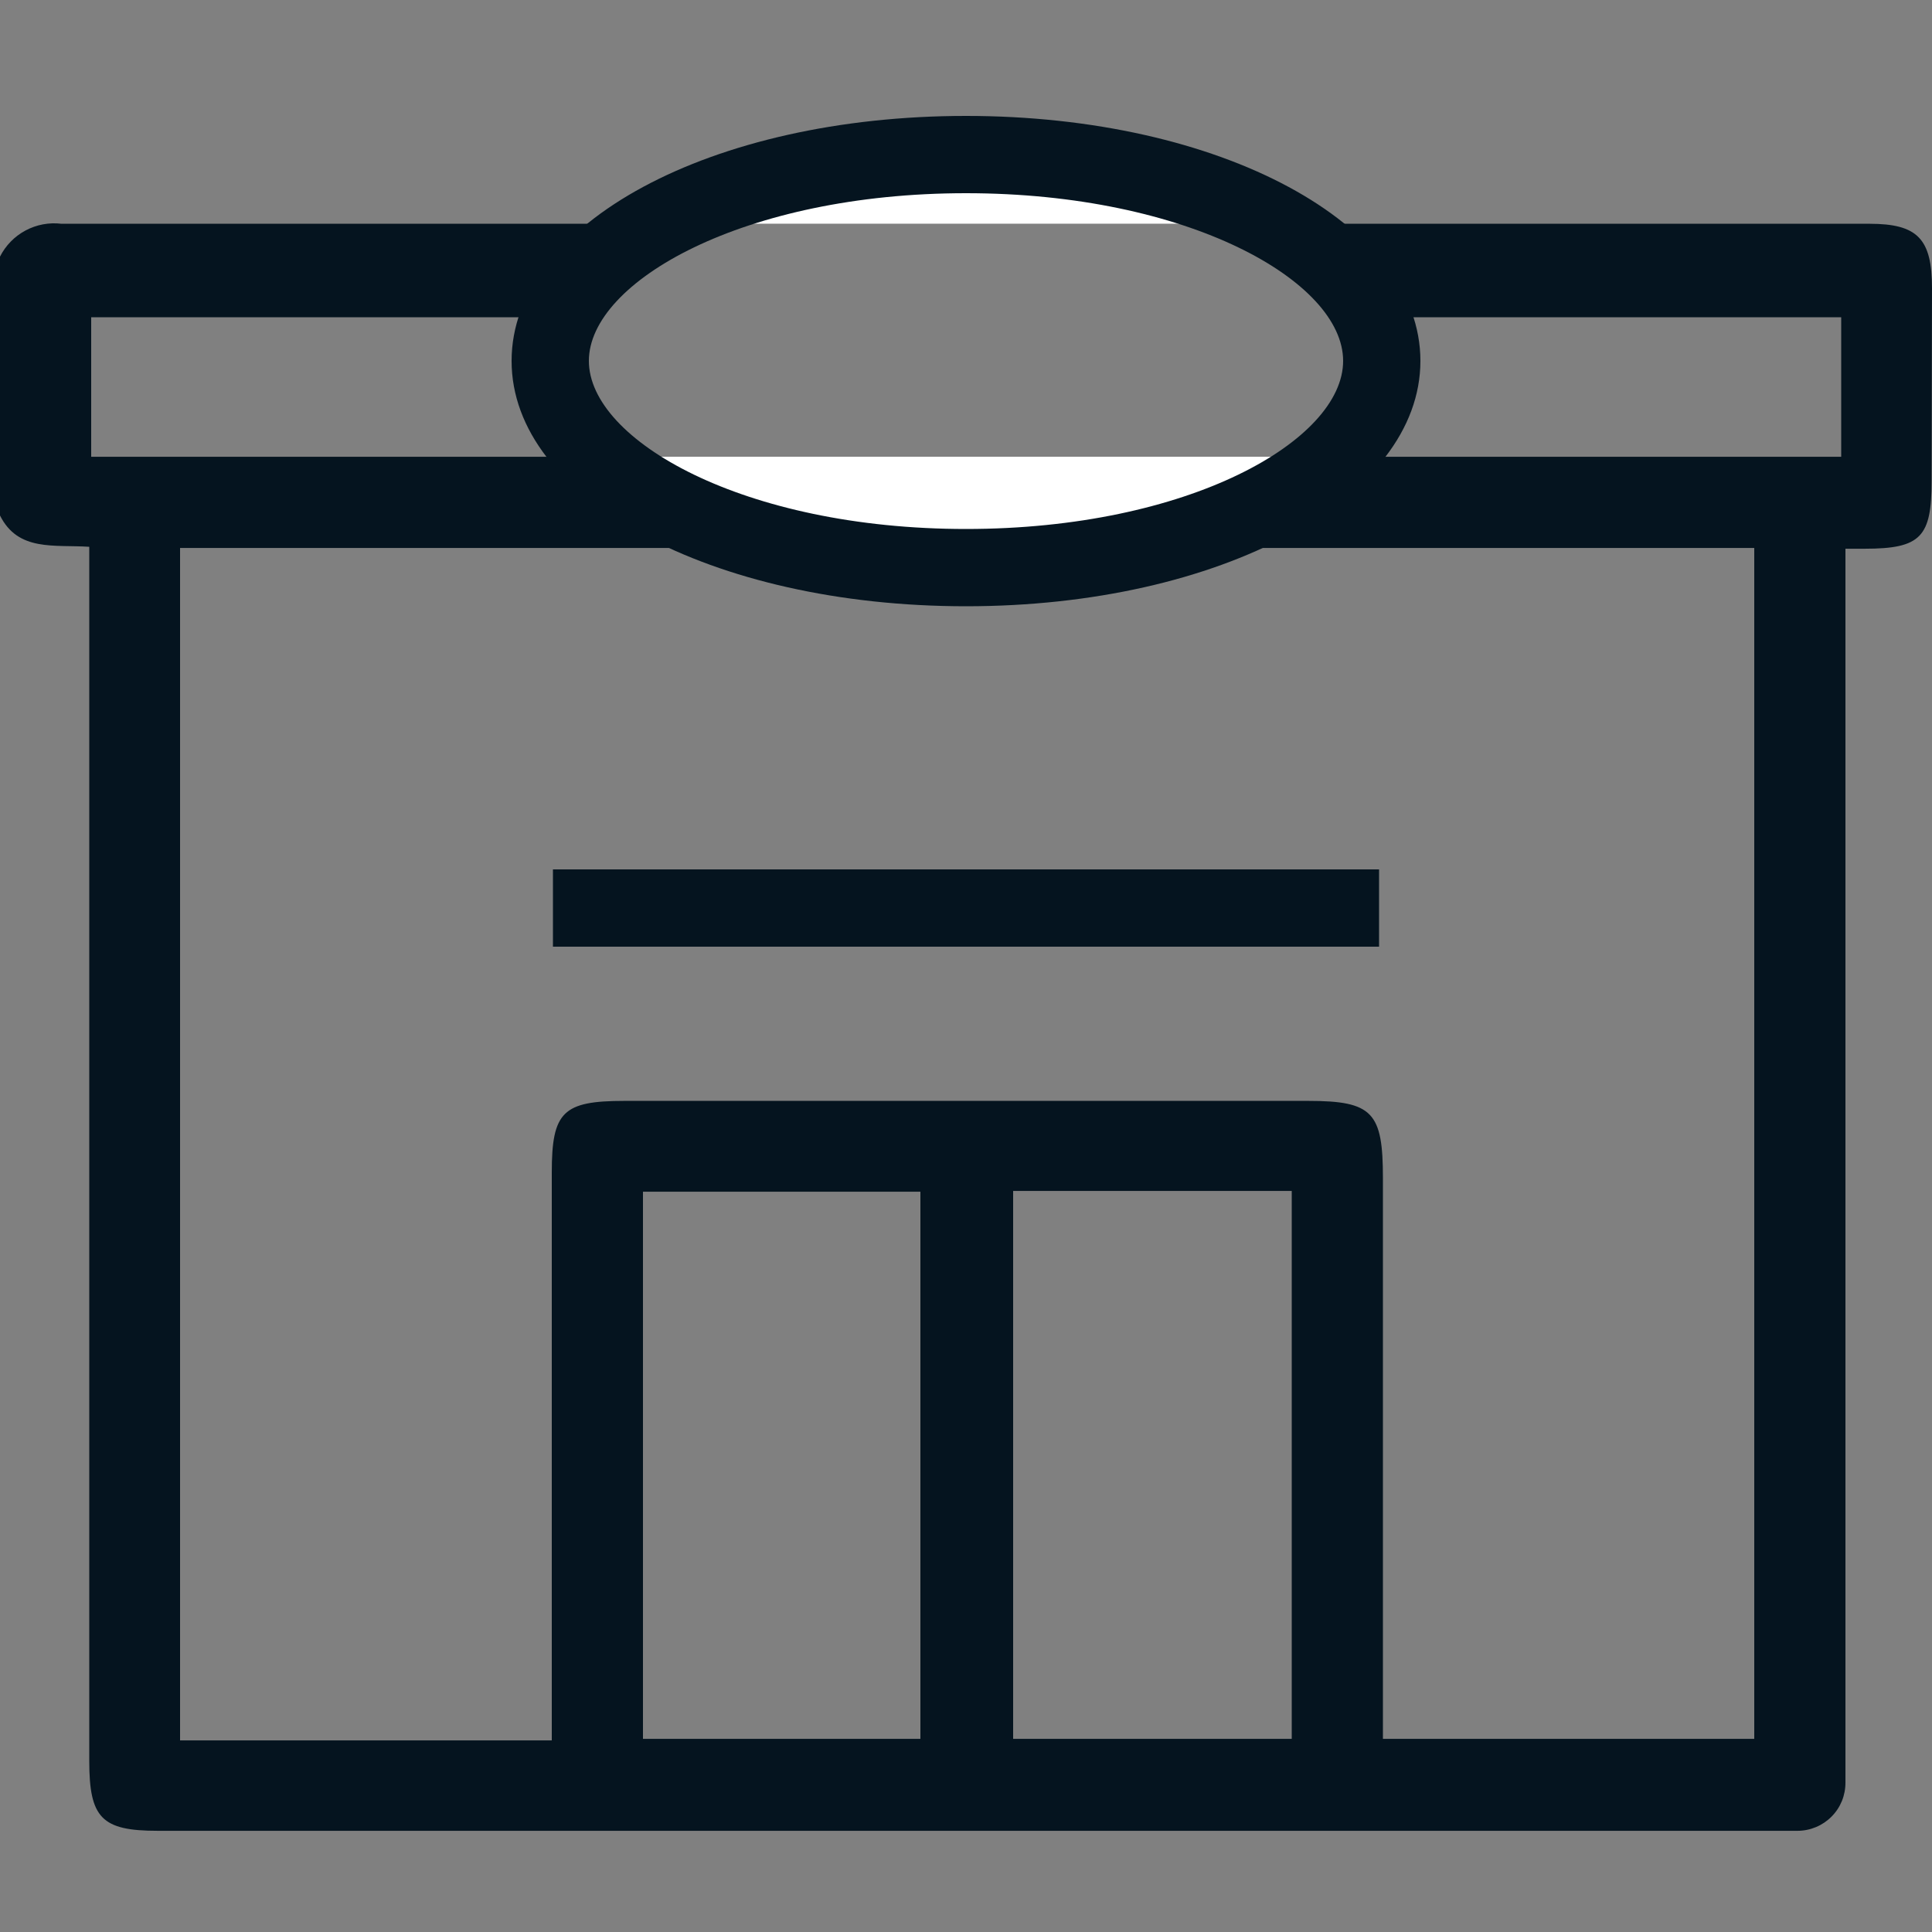 <svg width="50" height="50" viewBox="0 0 50 50" fill="none" xmlns="http://www.w3.org/2000/svg">
<rect x="0" y="0" width="50" height="50" fill="#808080" stroke="none"/>
<path d="M50 7.461C50 6.181 49.63 5.791 48.38 5.791H33C34.068 6.31 34.94 7.158 35.49 8.211H47.65V11.821H34.53C33.093 13.023 31.371 13.835 29.53 14.181H45.4V45.001H35.79V30.491C35.79 28.791 35.53 28.491 33.86 28.491H16.16C14.57 28.491 14.28 28.771 14.28 30.341V45.041H4.66V14.181H20.43C18.589 13.835 16.867 13.023 15.43 11.821H2.36V8.211H14.49C15.045 7.155 15.925 6.307 17 5.791H1.59C1.27 5.752 0.945 5.813 0.661 5.965C0.376 6.117 0.146 6.353 0 6.641L0 13.341C0.47 14.281 1.4 14.091 2.31 14.151V15.151C2.31 25.291 2.31 35.431 2.31 45.571C2.31 47.051 2.63 47.381 4.08 47.381H46.52C46.684 47.381 46.846 47.348 46.997 47.285C47.148 47.222 47.285 47.13 47.4 47.014C47.516 46.898 47.607 46.76 47.669 46.608C47.73 46.457 47.761 46.294 47.76 46.131V45.131C47.76 40.721 47.76 19.301 47.76 14.201H48.26C49.72 14.201 49.99 13.891 49.99 12.441L50 7.461ZM23.82 45.001H16.64V30.841H23.82V45.001ZM33.43 45.001H26.22V30.821H33.43V45.001Z" fill="#05141F"/>
<path d="M25 14.69C26.537 14.692 28.07 14.521 29.57 14.18H20.43C21.929 14.521 23.462 14.692 25 14.69Z" fill="white"/>
<path d="M25 3.999C22.227 3.931 19.48 4.546 17 5.789H33C30.52 4.546 27.773 3.931 25 3.999Z" fill="white"/>
<path d="M20.43 14.18H29.57C31.411 13.835 33.133 13.022 34.57 11.82H15.47C16.895 13.016 18.603 13.828 20.43 14.18Z" fill="white"/>
<path d="M25 15.69C18.41 15.69 13.24 12.9 13.24 9.34C13.24 5.78 18.41 3 25 3C31.59 3 36.76 5.79 36.76 9.34C36.76 12.89 31.59 15.69 25 15.69ZM25 5C19.25 5 15.24 7.29 15.24 9.34C15.24 11.39 19.24 13.69 25 13.69C30.76 13.69 34.76 11.4 34.76 9.34C34.76 7.28 30.75 5 25 5Z" fill="#05141F"/>
<path d="M35.69 22.5H14.31V24.5H35.69V22.5Z" fill="#05141F"/>
</svg>
